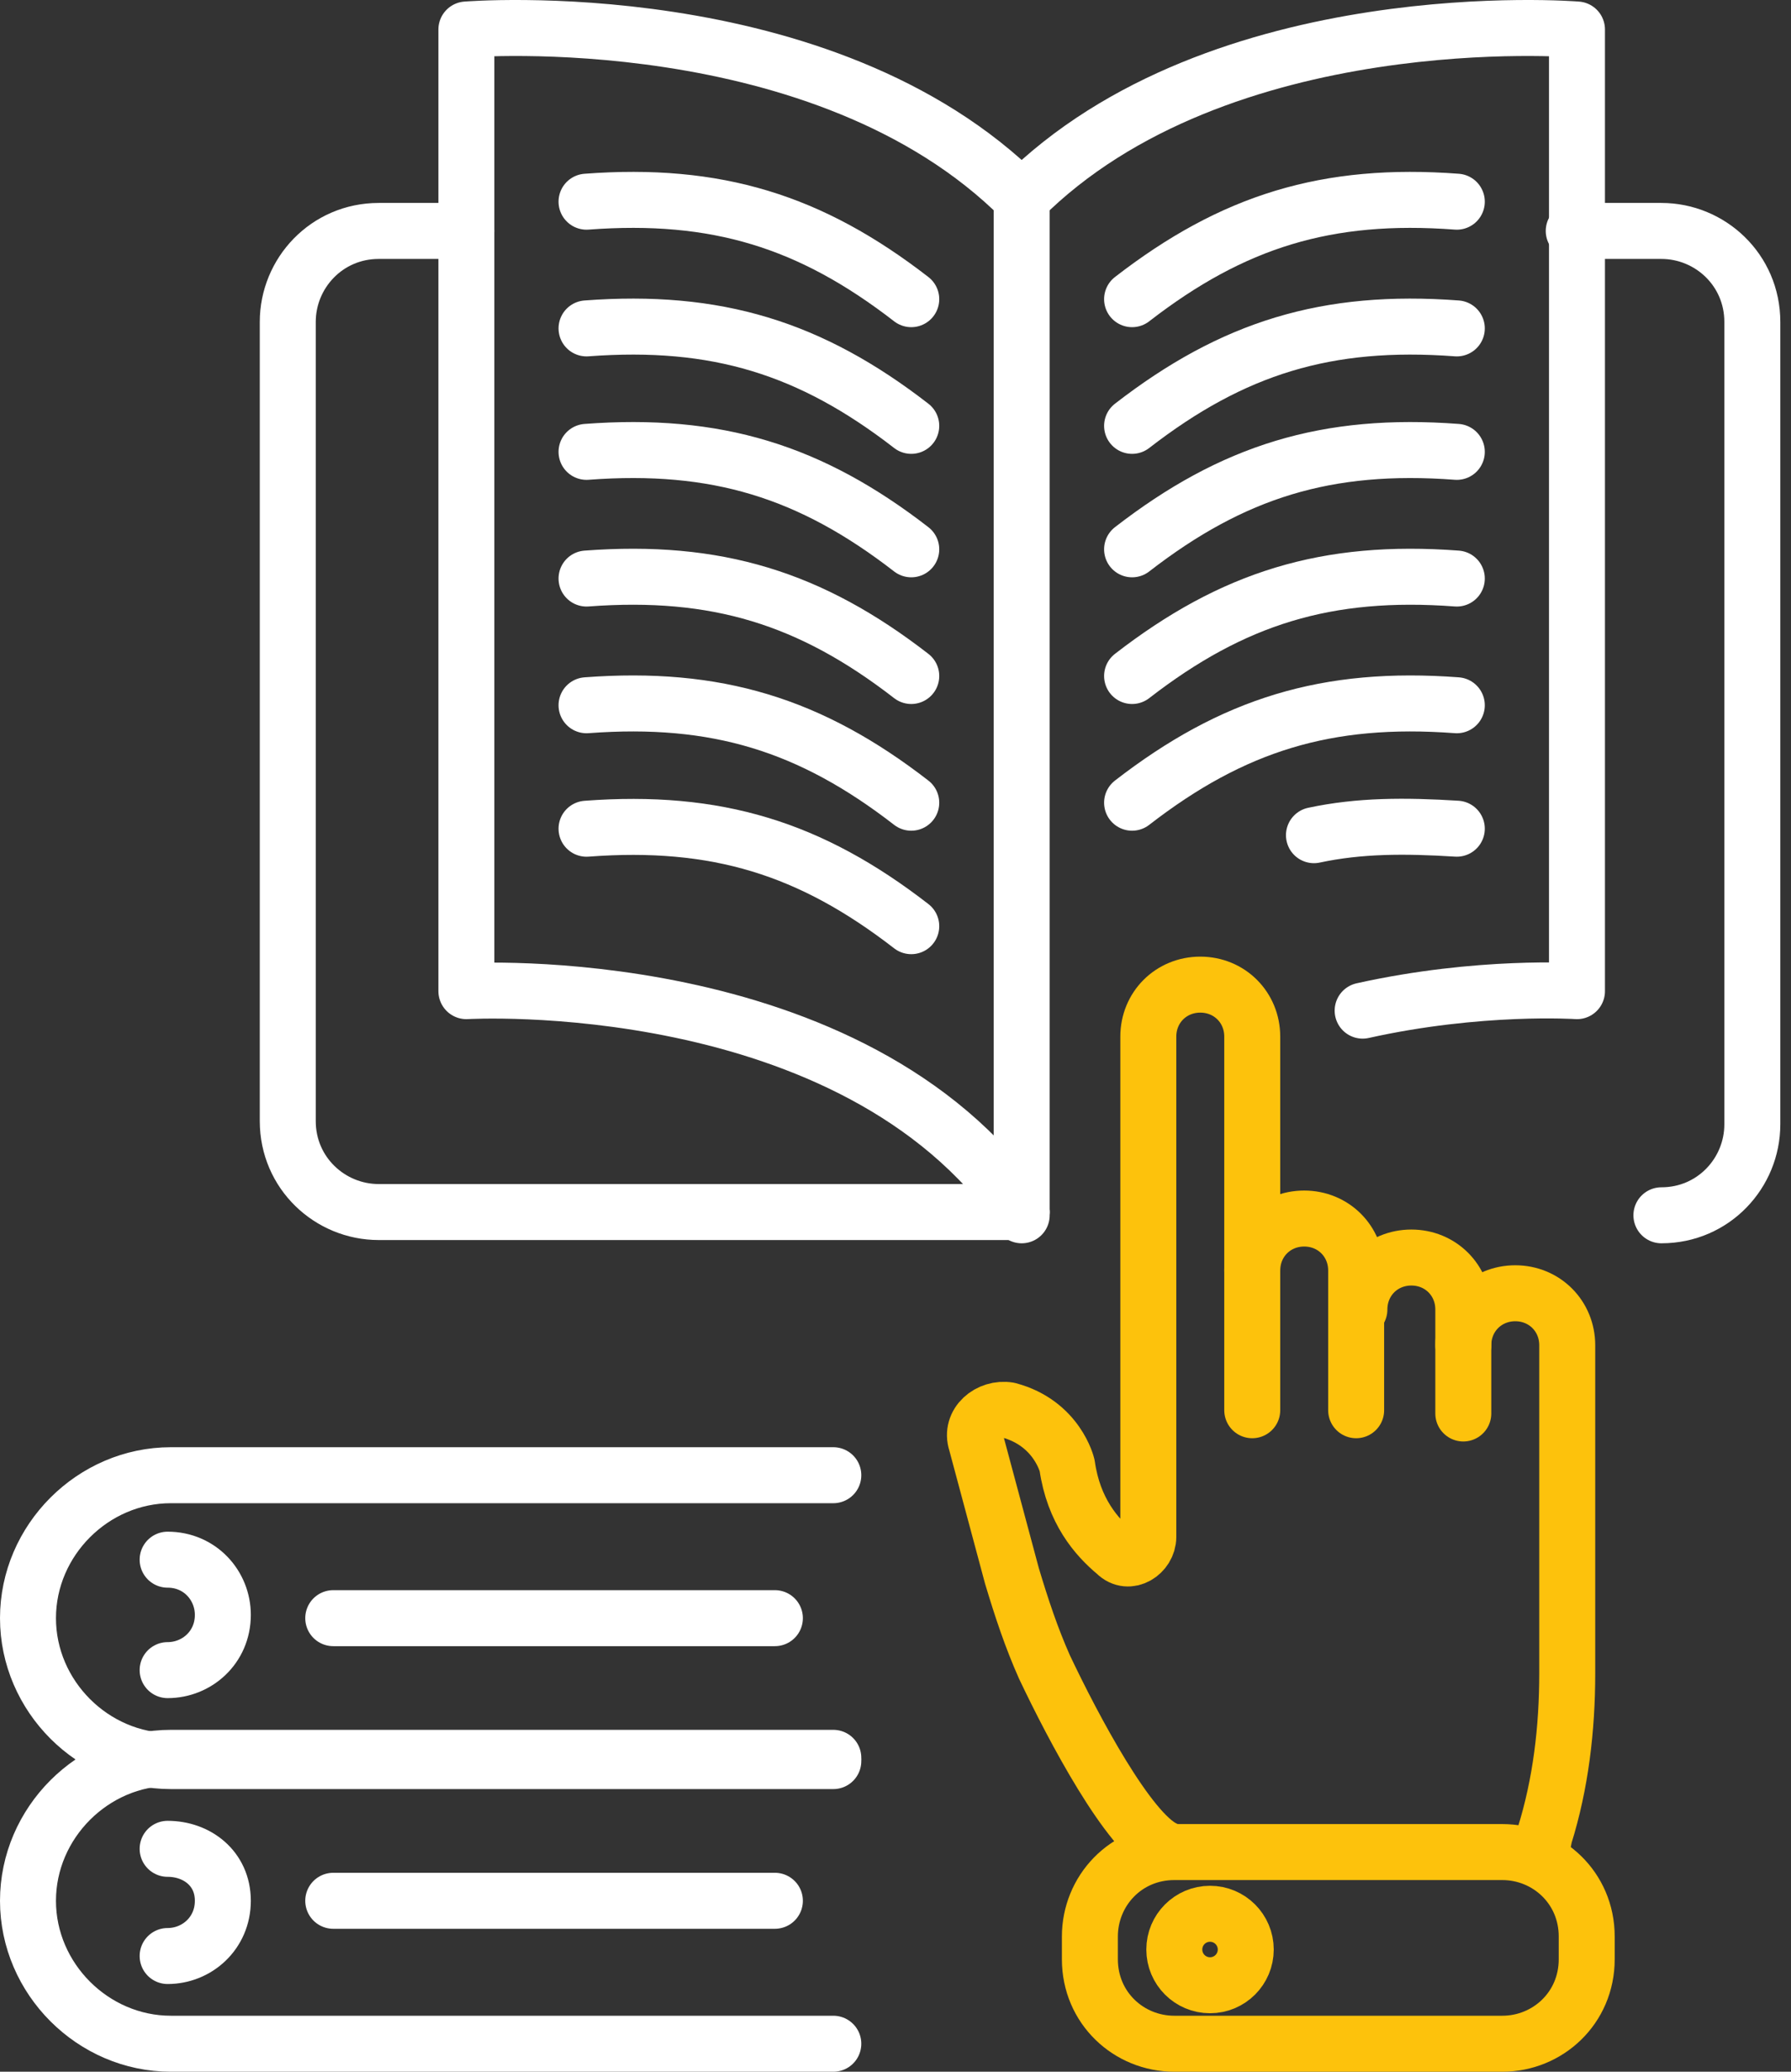 <svg width="64" height="74" viewBox="0 0 64 74" fill="none" xmlns="http://www.w3.org/2000/svg">
<rect x="0" y="0" width="64" height="74" fill="#333333" stroke="none"/>
<path d="M29.778 52.693H6.106C3.321 52.693 1 55.014 1 57.799C1 60.584 3.321 62.904 6.106 62.904H29.778" stroke="white" stroke-width="2" stroke-miterlimit="10" stroke-linecap="round" stroke-linejoin="round"/>
<path d="M5.99 59.655C7.034 59.655 7.963 58.843 7.963 57.682C7.963 56.638 7.15 55.71 5.99 55.71" stroke="white" stroke-width="2" stroke-miterlimit="10" stroke-linecap="round" stroke-linejoin="round"/>
<path d="M11.908 57.799H27.69" stroke="white" stroke-width="2" stroke-miterlimit="10" stroke-linecap="round" stroke-linejoin="round"/>
<path d="M5.99 69.867C7.034 69.867 7.963 69.055 7.963 67.894C7.963 66.734 7.034 66.038 5.99 66.038" stroke="white" stroke-width="2" stroke-miterlimit="10" stroke-linecap="round" stroke-linejoin="round"/>
<path d="M11.908 67.894H27.69" stroke="white" stroke-width="2" stroke-miterlimit="10" stroke-linecap="round" stroke-linejoin="round"/>
<path d="M29.778 62.788H6.106C3.321 62.788 1 65.109 1 67.894C1 70.679 3.321 73 6.106 73H29.778" stroke="white" stroke-width="2" stroke-miterlimit="10" stroke-linecap="round" stroke-linejoin="round"/>
<path d="M44.748 50.372V37.027C44.748 35.983 43.935 35.17 42.891 35.17C41.847 35.17 41.034 35.983 41.034 37.027V54.898C41.034 55.478 40.338 55.942 39.874 55.478C39.178 54.898 38.365 53.969 38.133 52.345C38.133 52.345 37.785 50.836 36.045 50.372C35.348 50.256 34.652 50.836 34.884 51.532L36.161 56.29C36.509 57.45 36.857 58.495 37.321 59.539C38.365 61.744 40.338 65.457 41.615 66.037" stroke="#FDC20C" stroke-width="2" stroke-miterlimit="10" stroke-linecap="round" stroke-linejoin="round"/>
<path d="M44.748 45.382C44.748 44.338 45.56 43.525 46.604 43.525C47.649 43.525 48.461 44.338 48.461 45.382V50.372" stroke="#FDC20C" stroke-width="2" stroke-miterlimit="10" stroke-linecap="round" stroke-linejoin="round"/>
<path d="M48.577 46.775C48.577 45.73 49.389 44.918 50.434 44.918C51.478 44.918 52.29 45.73 52.29 46.775V50.488" stroke="#FDC20C" stroke-width="2" stroke-miterlimit="10" stroke-linecap="round" stroke-linejoin="round"/>
<path d="M52.29 48.051C52.29 47.007 53.103 46.194 54.147 46.194C55.191 46.194 56.004 47.007 56.004 48.051V50.488V59.771C56.004 61.744 55.772 63.717 55.191 65.573L55.075 66.153" stroke="#FDC20C" stroke-width="2" stroke-miterlimit="10" stroke-linecap="round" stroke-linejoin="round"/>
<path d="M53.683 73H41.963C40.338 73 38.946 71.724 38.946 69.983V69.171C38.946 67.546 40.222 66.154 41.963 66.154H53.683C55.307 66.154 56.7 67.43 56.7 69.171V69.983C56.7 71.724 55.307 73 53.683 73Z" stroke="#FDC20C" stroke-width="2" stroke-miterlimit="10" stroke-linecap="round" stroke-linejoin="round"/>
<path d="M43.239 70.911C43.944 70.911 44.516 70.34 44.516 69.635C44.516 68.93 43.944 68.358 43.239 68.358C42.534 68.358 41.963 68.93 41.963 69.635C41.963 70.34 42.534 70.911 43.239 70.911Z" stroke="#FDC20C" stroke-width="2" stroke-miterlimit="10" stroke-linecap="round" stroke-linejoin="round"/>
<path d="M48.693 36.099C52.871 35.17 56.352 35.403 56.352 35.403V1.054C56.352 1.054 43.587 0.01 36.509 7.088C29.43 0.01 16.666 1.054 16.666 1.054V35.403C16.666 35.403 30.474 34.59 36.509 43.293" stroke="white" stroke-width="2" stroke-miterlimit="10" stroke-linecap="round" stroke-linejoin="round"/>
<path d="M36.509 7.204V43.409" stroke="white" stroke-width="2" stroke-miterlimit="10" stroke-linecap="round" stroke-linejoin="round"/>
<path d="M59.369 43.409C61.226 43.409 62.618 41.901 62.618 40.16V11.498C62.618 9.641 61.109 8.249 59.369 8.249H56.236" stroke="white" stroke-width="2" stroke-miterlimit="10" stroke-linecap="round" stroke-linejoin="round"/>
<path d="M16.666 8.249H13.533C11.676 8.249 10.283 9.757 10.283 11.498V40.044C10.283 41.901 11.792 43.293 13.533 43.293H36.509" stroke="white" stroke-width="2" stroke-miterlimit="10" stroke-linecap="round" stroke-linejoin="round"/>
<path d="M20.959 7.204C25.601 6.856 28.966 7.901 32.563 10.686" stroke="white" stroke-width="2" stroke-miterlimit="10" stroke-linecap="round" stroke-linejoin="round"/>
<path d="M20.959 11.73C25.601 11.382 28.966 12.426 32.563 15.211" stroke="white" stroke-width="2" stroke-miterlimit="10" stroke-linecap="round" stroke-linejoin="round"/>
<path d="M20.959 16.14C25.601 15.791 28.966 16.836 32.563 19.621" stroke="white" stroke-width="2" stroke-miterlimit="10" stroke-linecap="round" stroke-linejoin="round"/>
<path d="M20.959 20.665C25.601 20.317 28.966 21.361 32.563 24.146" stroke="white" stroke-width="2" stroke-miterlimit="10" stroke-linecap="round" stroke-linejoin="round"/>
<path d="M20.959 25.191C25.601 24.843 28.966 25.887 32.563 28.672" stroke="white" stroke-width="2" stroke-miterlimit="10" stroke-linecap="round" stroke-linejoin="round"/>
<path d="M20.959 29.601C25.601 29.252 28.966 30.297 32.563 33.082" stroke="white" stroke-width="2" stroke-miterlimit="10" stroke-linecap="round" stroke-linejoin="round"/>
<path d="M52.058 7.204C47.417 6.856 44.051 7.901 40.454 10.686" stroke="white" stroke-width="2" stroke-miterlimit="10" stroke-linecap="round" stroke-linejoin="round"/>
<path d="M52.058 11.73C47.417 11.382 44.051 12.426 40.454 15.211" stroke="white" stroke-width="2" stroke-miterlimit="10" stroke-linecap="round" stroke-linejoin="round"/>
<path d="M52.058 16.14C47.417 15.791 44.051 16.836 40.454 19.621" stroke="white" stroke-width="2" stroke-miterlimit="10" stroke-linecap="round" stroke-linejoin="round"/>
<path d="M52.058 20.665C47.417 20.317 44.051 21.361 40.454 24.146" stroke="white" stroke-width="2" stroke-miterlimit="10" stroke-linecap="round" stroke-linejoin="round"/>
<path d="M52.058 25.191C47.417 24.843 44.051 25.887 40.454 28.672" stroke="white" stroke-width="2" stroke-miterlimit="10" stroke-linecap="round" stroke-linejoin="round"/>
<path d="M52.058 29.6C50.202 29.484 48.577 29.484 46.953 29.832" stroke="white" stroke-width="2" stroke-miterlimit="10" stroke-linecap="round" stroke-linejoin="round"/>
</svg>
